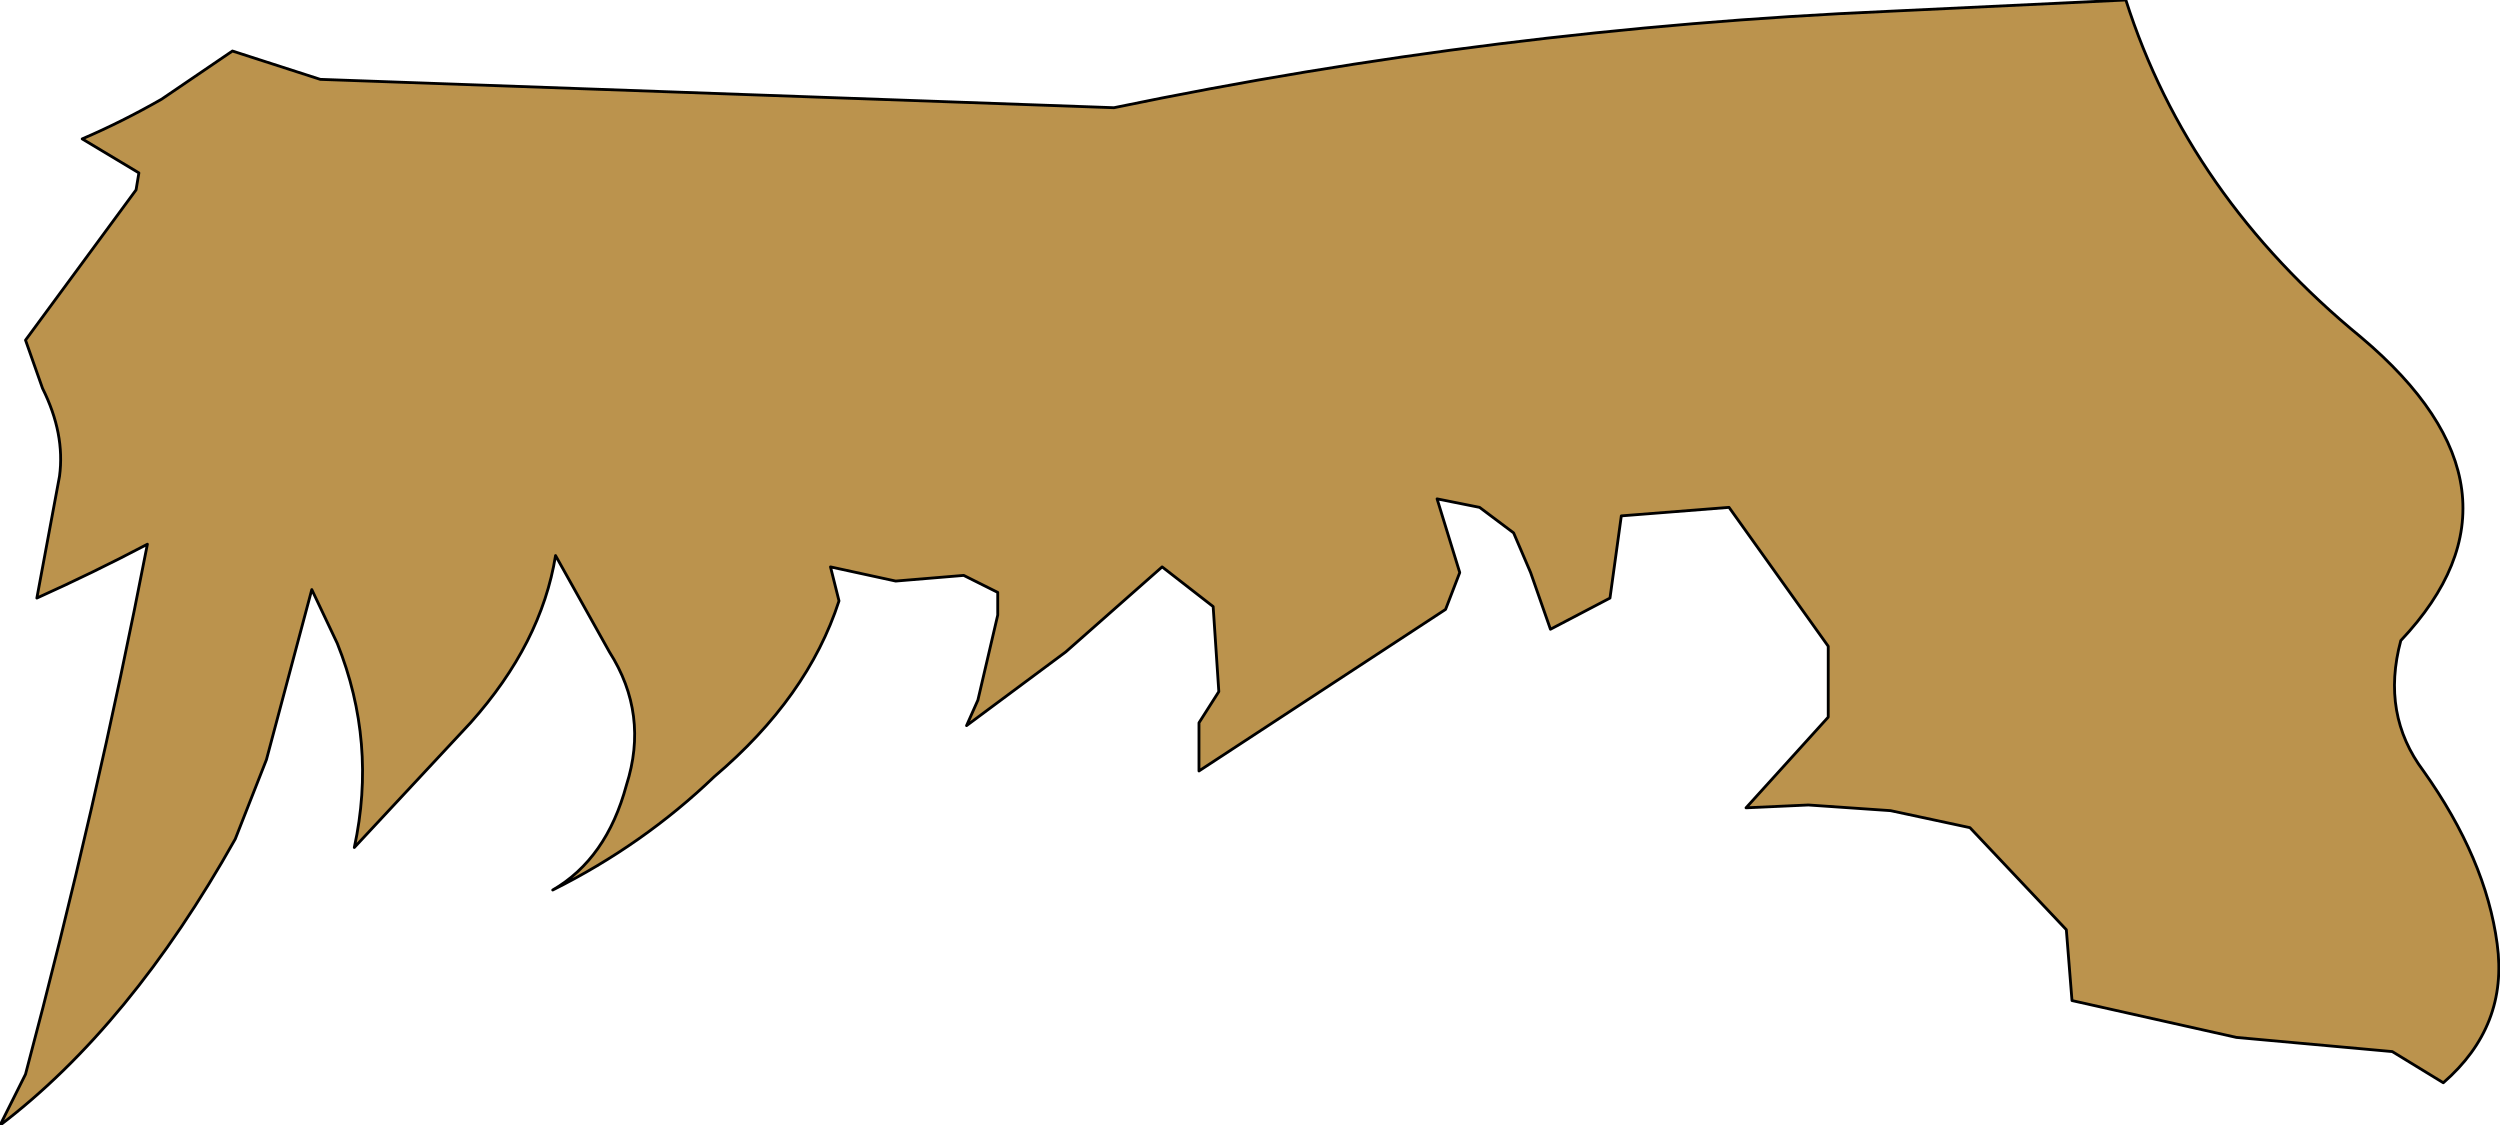 <?xml version="1.0" encoding="UTF-8" standalone="no"?>
<svg xmlns:xlink="http://www.w3.org/1999/xlink" height="19.85px" width="44.1px" xmlns="http://www.w3.org/2000/svg">
  <g transform="matrix(1.0, 0.0, 0.0, 1.0, 15.7, 13.45)">
    <path d="M0.7 -3.25 L0.1 -3.2 -1.05 -3.45 -0.9 -2.85 Q-1.45 -1.15 -3.1 0.25 -4.35 1.45 -5.95 2.25 -5.0 1.7 -4.65 0.4 -4.25 -0.85 -4.95 -1.95 L-5.9 -3.65 Q-6.15 -2.1 -7.4 -0.7 L-9.45 1.5 Q-9.05 -0.35 -9.75 -2.1 L-10.2 -3.05 -11.0 -0.05 -11.55 1.35 Q-13.4 4.65 -15.7 6.4 L-15.25 5.5 Q-14.0 0.8 -13.1 -3.85 -14.05 -3.35 -15.05 -2.9 L-14.65 -5.05 Q-14.55 -5.8 -14.95 -6.6 L-15.25 -7.45 -13.3 -10.1 -13.25 -10.4 -14.25 -11.0 Q-13.55 -11.3 -12.85 -11.7 L-11.6 -12.55 -10.05 -12.05 3.95 -11.55 Q10.7 -12.95 17.6 -13.25 L21.8 -13.45 Q22.9 -10.0 25.95 -7.5 29.15 -4.8 26.65 -2.15 26.3 -0.85 27.05 0.15 28.15 1.7 28.35 3.2 28.55 4.65 27.4 5.65 L26.5 5.1 23.75 4.85 20.85 4.2 20.75 2.95 19.05 1.15 17.65 0.85 16.2 0.75 15.1 0.8 16.55 -0.8 16.55 -2.05 14.8 -4.5 12.9 -4.35 12.7 -2.9 11.65 -2.35 11.3 -3.35 11.0 -4.05 10.4 -4.5 9.65 -4.65 10.05 -3.35 9.8 -2.7 5.45 0.15 5.45 -0.7 5.8 -1.25 5.7 -2.75 4.8 -3.45 3.1 -1.95 1.35 -0.65 1.55 -1.1 1.9 -2.6 1.9 -3.0 1.3 -3.3 0.7 -3.25" fill="#bb934d" fill-rule="evenodd" stroke="none"/>
    <path d="M0.7 -3.25 L1.3 -3.3 1.9 -3.0 1.9 -2.6 1.55 -1.1 1.35 -0.65 3.1 -1.95 4.8 -3.45 5.7 -2.75 5.8 -1.25 5.45 -0.7 5.45 0.15 9.8 -2.7 10.05 -3.35 9.65 -4.65 10.4 -4.5 11.0 -4.05 11.3 -3.35 11.65 -2.35 12.7 -2.9 12.9 -4.35 14.8 -4.5 16.55 -2.05 16.55 -0.8 15.1 0.8 16.2 0.75 17.65 0.85 19.05 1.15 20.75 2.95 20.85 4.2 23.75 4.85 26.5 5.1 27.4 5.65 Q28.55 4.65 28.35 3.2 28.15 1.7 27.05 0.15 26.3 -0.85 26.65 -2.15 29.15 -4.8 25.95 -7.5 22.9 -10.0 21.8 -13.45 L17.6 -13.25 Q10.7 -12.95 3.95 -11.55 L-10.05 -12.05 -11.6 -12.55 -12.85 -11.7 Q-13.55 -11.3 -14.25 -11.0 L-13.25 -10.4 -13.3 -10.1 -15.25 -7.45 -14.95 -6.6 Q-14.55 -5.8 -14.65 -5.05 L-15.05 -2.9 Q-14.05 -3.35 -13.1 -3.85 -14.0 0.8 -15.25 5.5 L-15.7 6.4 Q-13.4 4.65 -11.55 1.35 L-11.0 -0.05 -10.2 -3.05 -9.75 -2.1 Q-9.05 -0.35 -9.45 1.5 L-7.4 -0.7 Q-6.15 -2.1 -5.9 -3.65 L-4.95 -1.95 Q-4.25 -0.85 -4.65 0.4 -5.0 1.7 -5.95 2.25 -4.35 1.45 -3.1 0.25 -1.45 -1.15 -0.9 -2.85 L-1.05 -3.45 0.1 -3.2 0.7 -3.25 Z" fill="none" stroke="#000000" stroke-linecap="round" stroke-linejoin="round" stroke-width="0.05"/>
  </g>
</svg>
